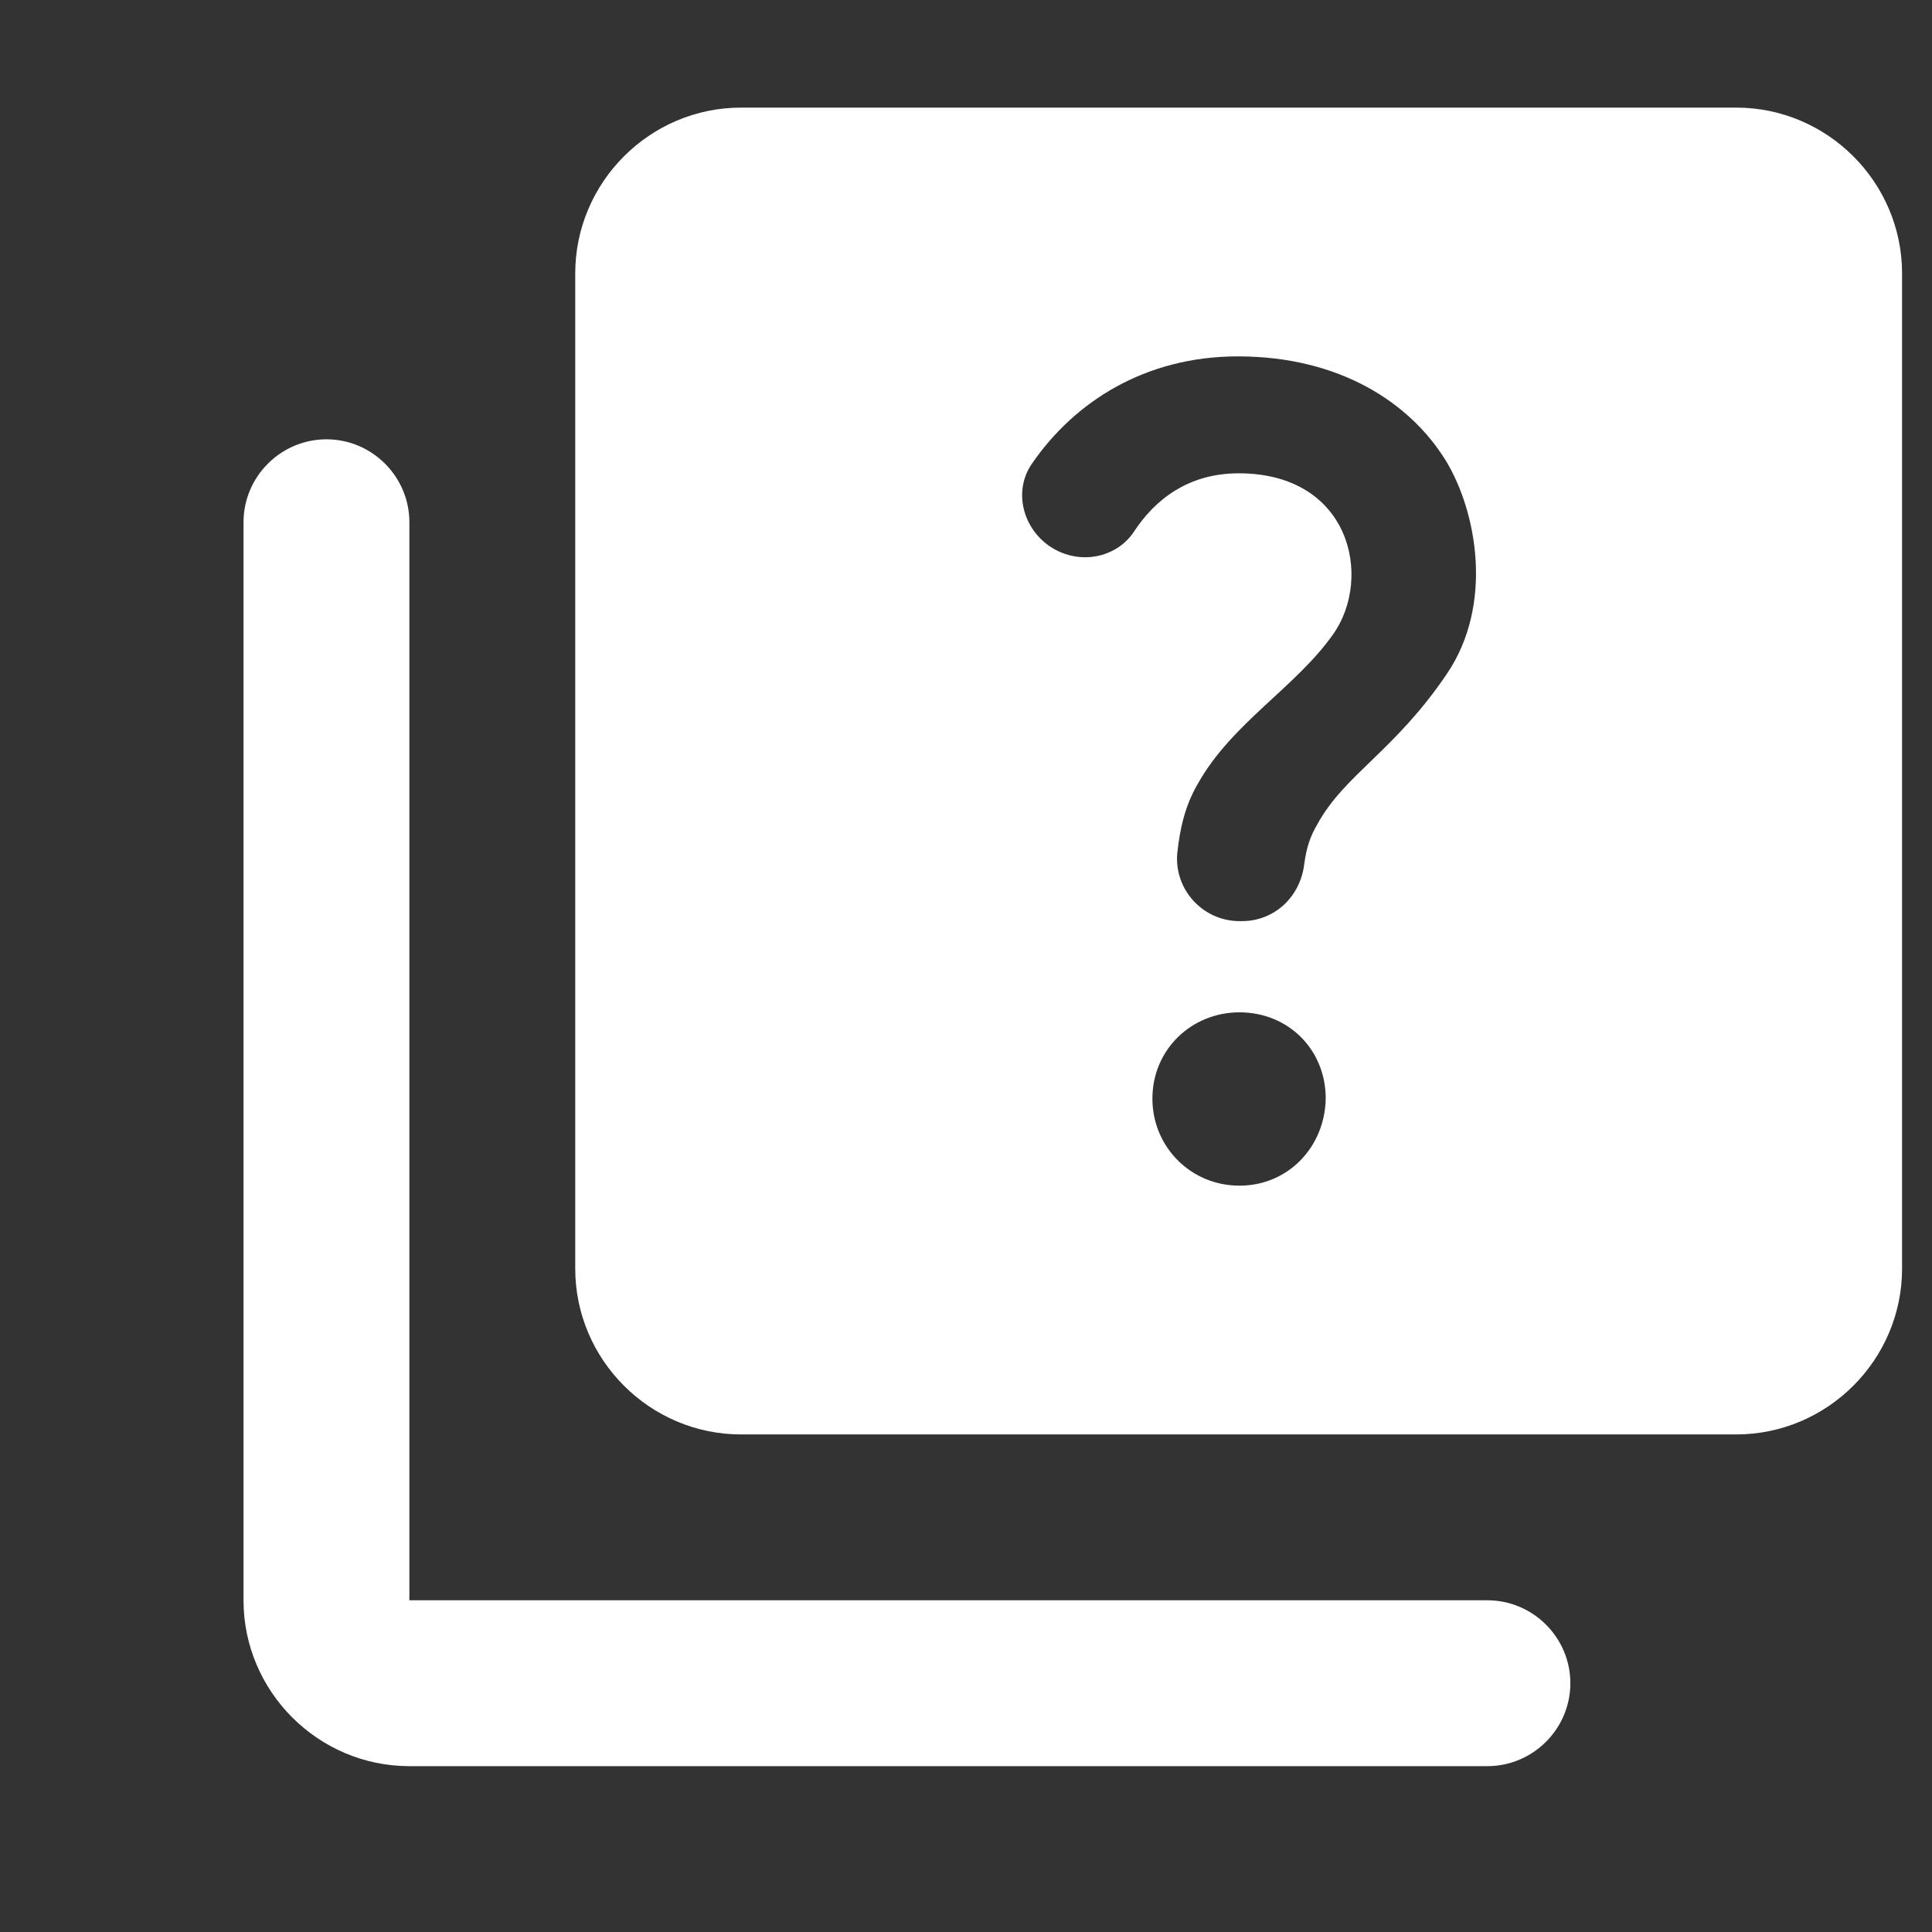 <svg width="199" height="199" viewBox="0 0 199 199" fill="none" xmlns="http://www.w3.org/2000/svg">
<rect x="0" y="0" width="199" height="199" fill="#333333" stroke="none"/>
<g clip-path="url(#clip0_105_107)">
<path d="M153.208 164.833H42.167V53.792C42.167 49.094 38.323 45.25 33.625 45.25C28.927 45.25 25.083 49.094 25.083 53.792V164.833C25.083 174.229 32.771 181.917 42.167 181.917H153.208C157.906 181.917 161.75 178.073 161.75 173.375C161.75 168.677 157.906 164.833 153.208 164.833Z" fill="white"/>
<path d="M178.833 11.083H76.333C66.938 11.083 59.25 18.771 59.25 28.167V130.667C59.25 140.062 66.938 147.75 76.333 147.75H178.833C188.229 147.75 195.917 140.062 195.917 130.667V28.167C195.917 18.771 188.229 11.083 178.833 11.083ZM127.669 122.125C122.629 122.125 118.7 118.11 118.7 113.156C118.7 108.117 122.715 104.273 127.669 104.273C132.708 104.273 136.552 108.117 136.552 113.156C136.467 118.11 132.708 122.125 127.669 122.125ZM149.023 69.423C143.642 77.367 138.517 79.758 135.698 84.883C135.015 86.079 134.588 87.104 134.331 89.069C133.904 92.4 131.256 94.877 127.925 94.877H127.669C123.91 94.877 120.921 91.631 121.263 87.873C121.519 85.481 122.031 83.004 123.398 80.698C126.9 74.463 133.477 70.79 137.321 65.323C141.421 59.515 139.115 48.752 127.583 48.752C122.373 48.752 118.956 51.485 116.821 54.731C115.198 57.208 111.952 58.062 109.219 56.867C105.631 55.329 104.094 50.888 106.315 47.727C110.671 41.406 117.931 36.708 127.498 36.708C138.004 36.708 145.265 41.492 148.938 47.471C152.098 52.681 153.892 62.248 149.023 69.423Z" fill="white"/>
</g>
<defs>
<clipPath id="clip0_105_107">
<rect width="199" height="199" fill="white"/>
</clipPath>
</defs>
</svg>
